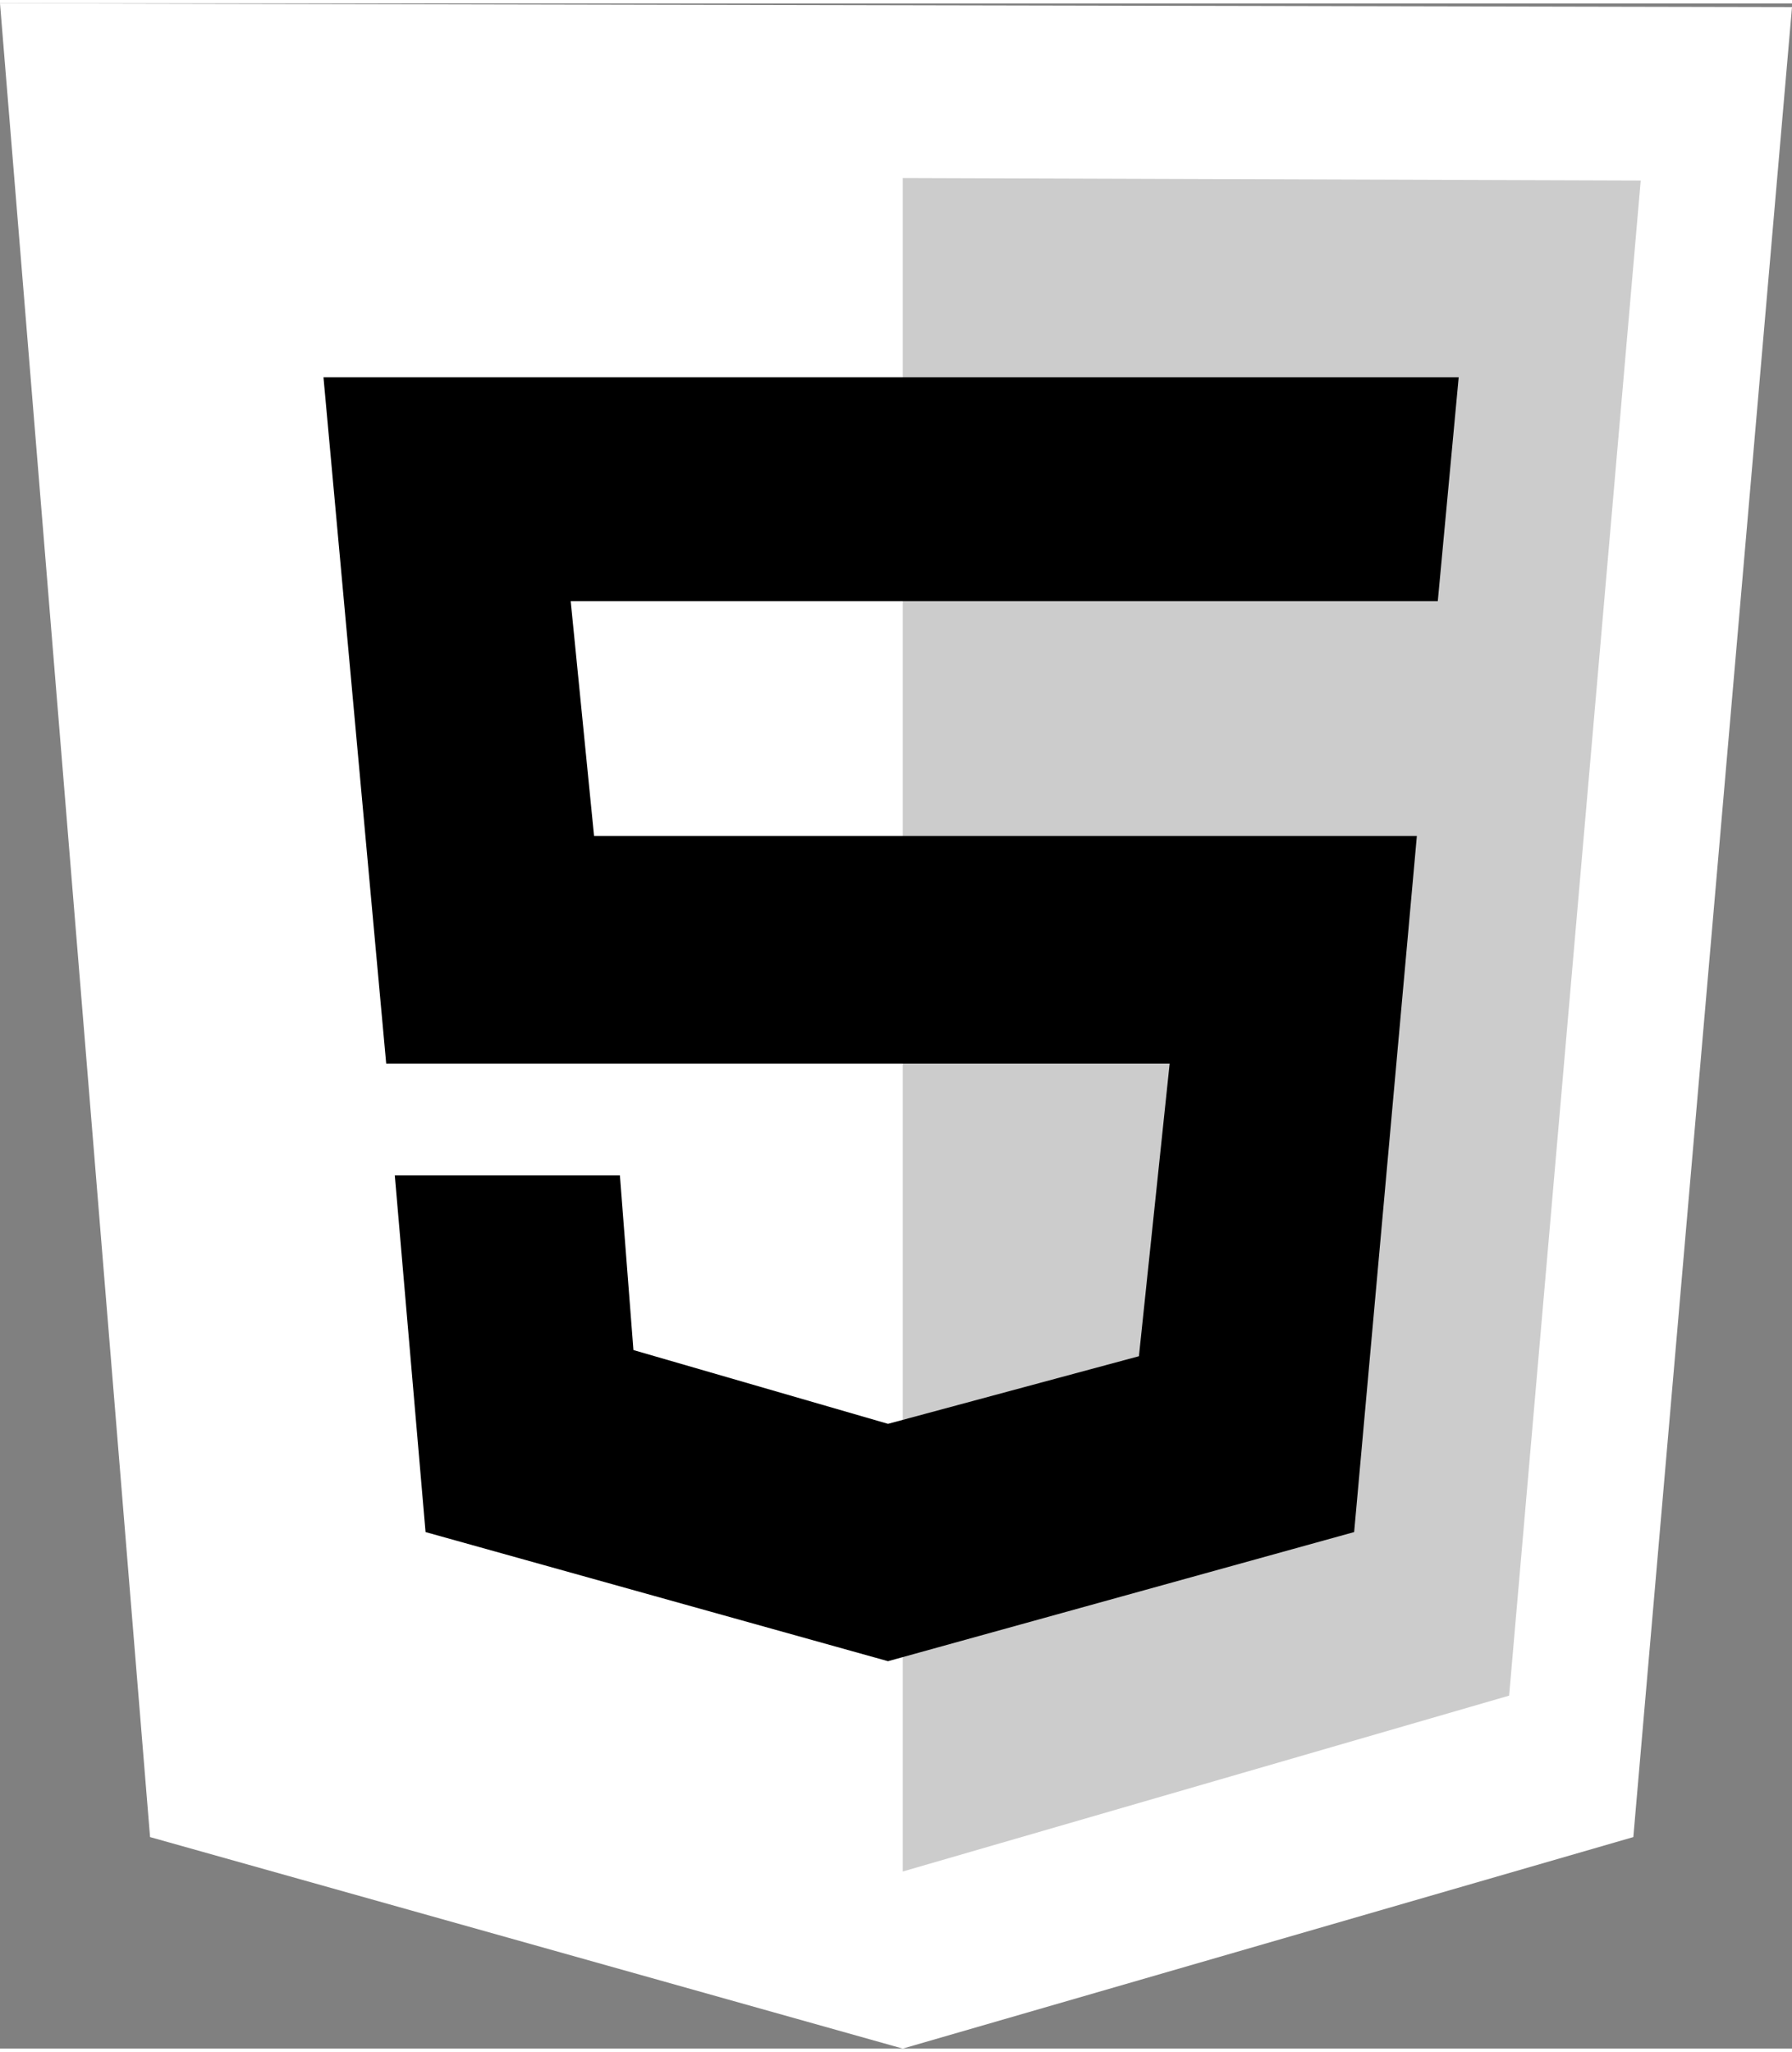 <?xml version="1.0" encoding="UTF-8" standalone="no"?>
<svg
   fill="none"
   height="2500"
   width="2183"
   viewBox="0 0 124 141.532"
   version="1.1"
   id="svg8"
   sodipodi:docname="html.svg"
   inkscape:version="1.1.2 (0a00cf5339, 2022-02-04)"
   xmlns:inkscape="http://www.inkscape.org/namespaces/inkscape"
   xmlns:sodipodi="http://sodipodi.sourceforge.net/DTD/sodipodi-0.dtd"
   xmlns="http://www.w3.org/2000/svg"
   xmlns:svg="http://www.w3.org/2000/svg">
  <rect x="0" y="0" width="124" height="141.532" fill="#808080" stroke="none"/>
  <defs
     id="defs12" />
  <sodipodi:namedview
     id="namedview10"
     pagecolor="#505050"
     bordercolor="#eeeeee"
     borderopacity="1"
     inkscape:pageshadow="0"
     inkscape:pageopacity="0"
     inkscape:pagecheckerboard="0"
     showgrid="false"
     inkscape:zoom="0.1616"
     inkscape:cx="-507.42574"
     inkscape:cy="1528.4653"
     inkscape:window-width="1920"
     inkscape:window-height="990"
     inkscape:window-x="0"
     inkscape:window-y="0"
     inkscape:window-maximized="1"
     inkscape:current-layer="svg8" />
  <path
     d="M10.383 126.894L0 0l124 .255-10.979 126.639-50.553 14.638z"
     fill="#e34f26"
     id="path2"
     style="fill:#ffffff" />
  <path
     d="M62.468 129.277V12.085l51.064.17-9.106 104.851z"
     fill="#ef652a"
     id="path4"
     style="fill:#cccccc" />
  <path
     d="M99.49 41.362l1.446-15.49H22.383l4.34 47.49h54.213L78.81 93.617l-17.362 4.68-17.617-5.106-.936-12.085H27.319l2.128 24.681 32 8.936 32.255-8.936 4.34-48.17H41.107L39.49 41.362z"
     fill="#fff"
     id="path6"
     style="fill:#000000" />
</svg>
